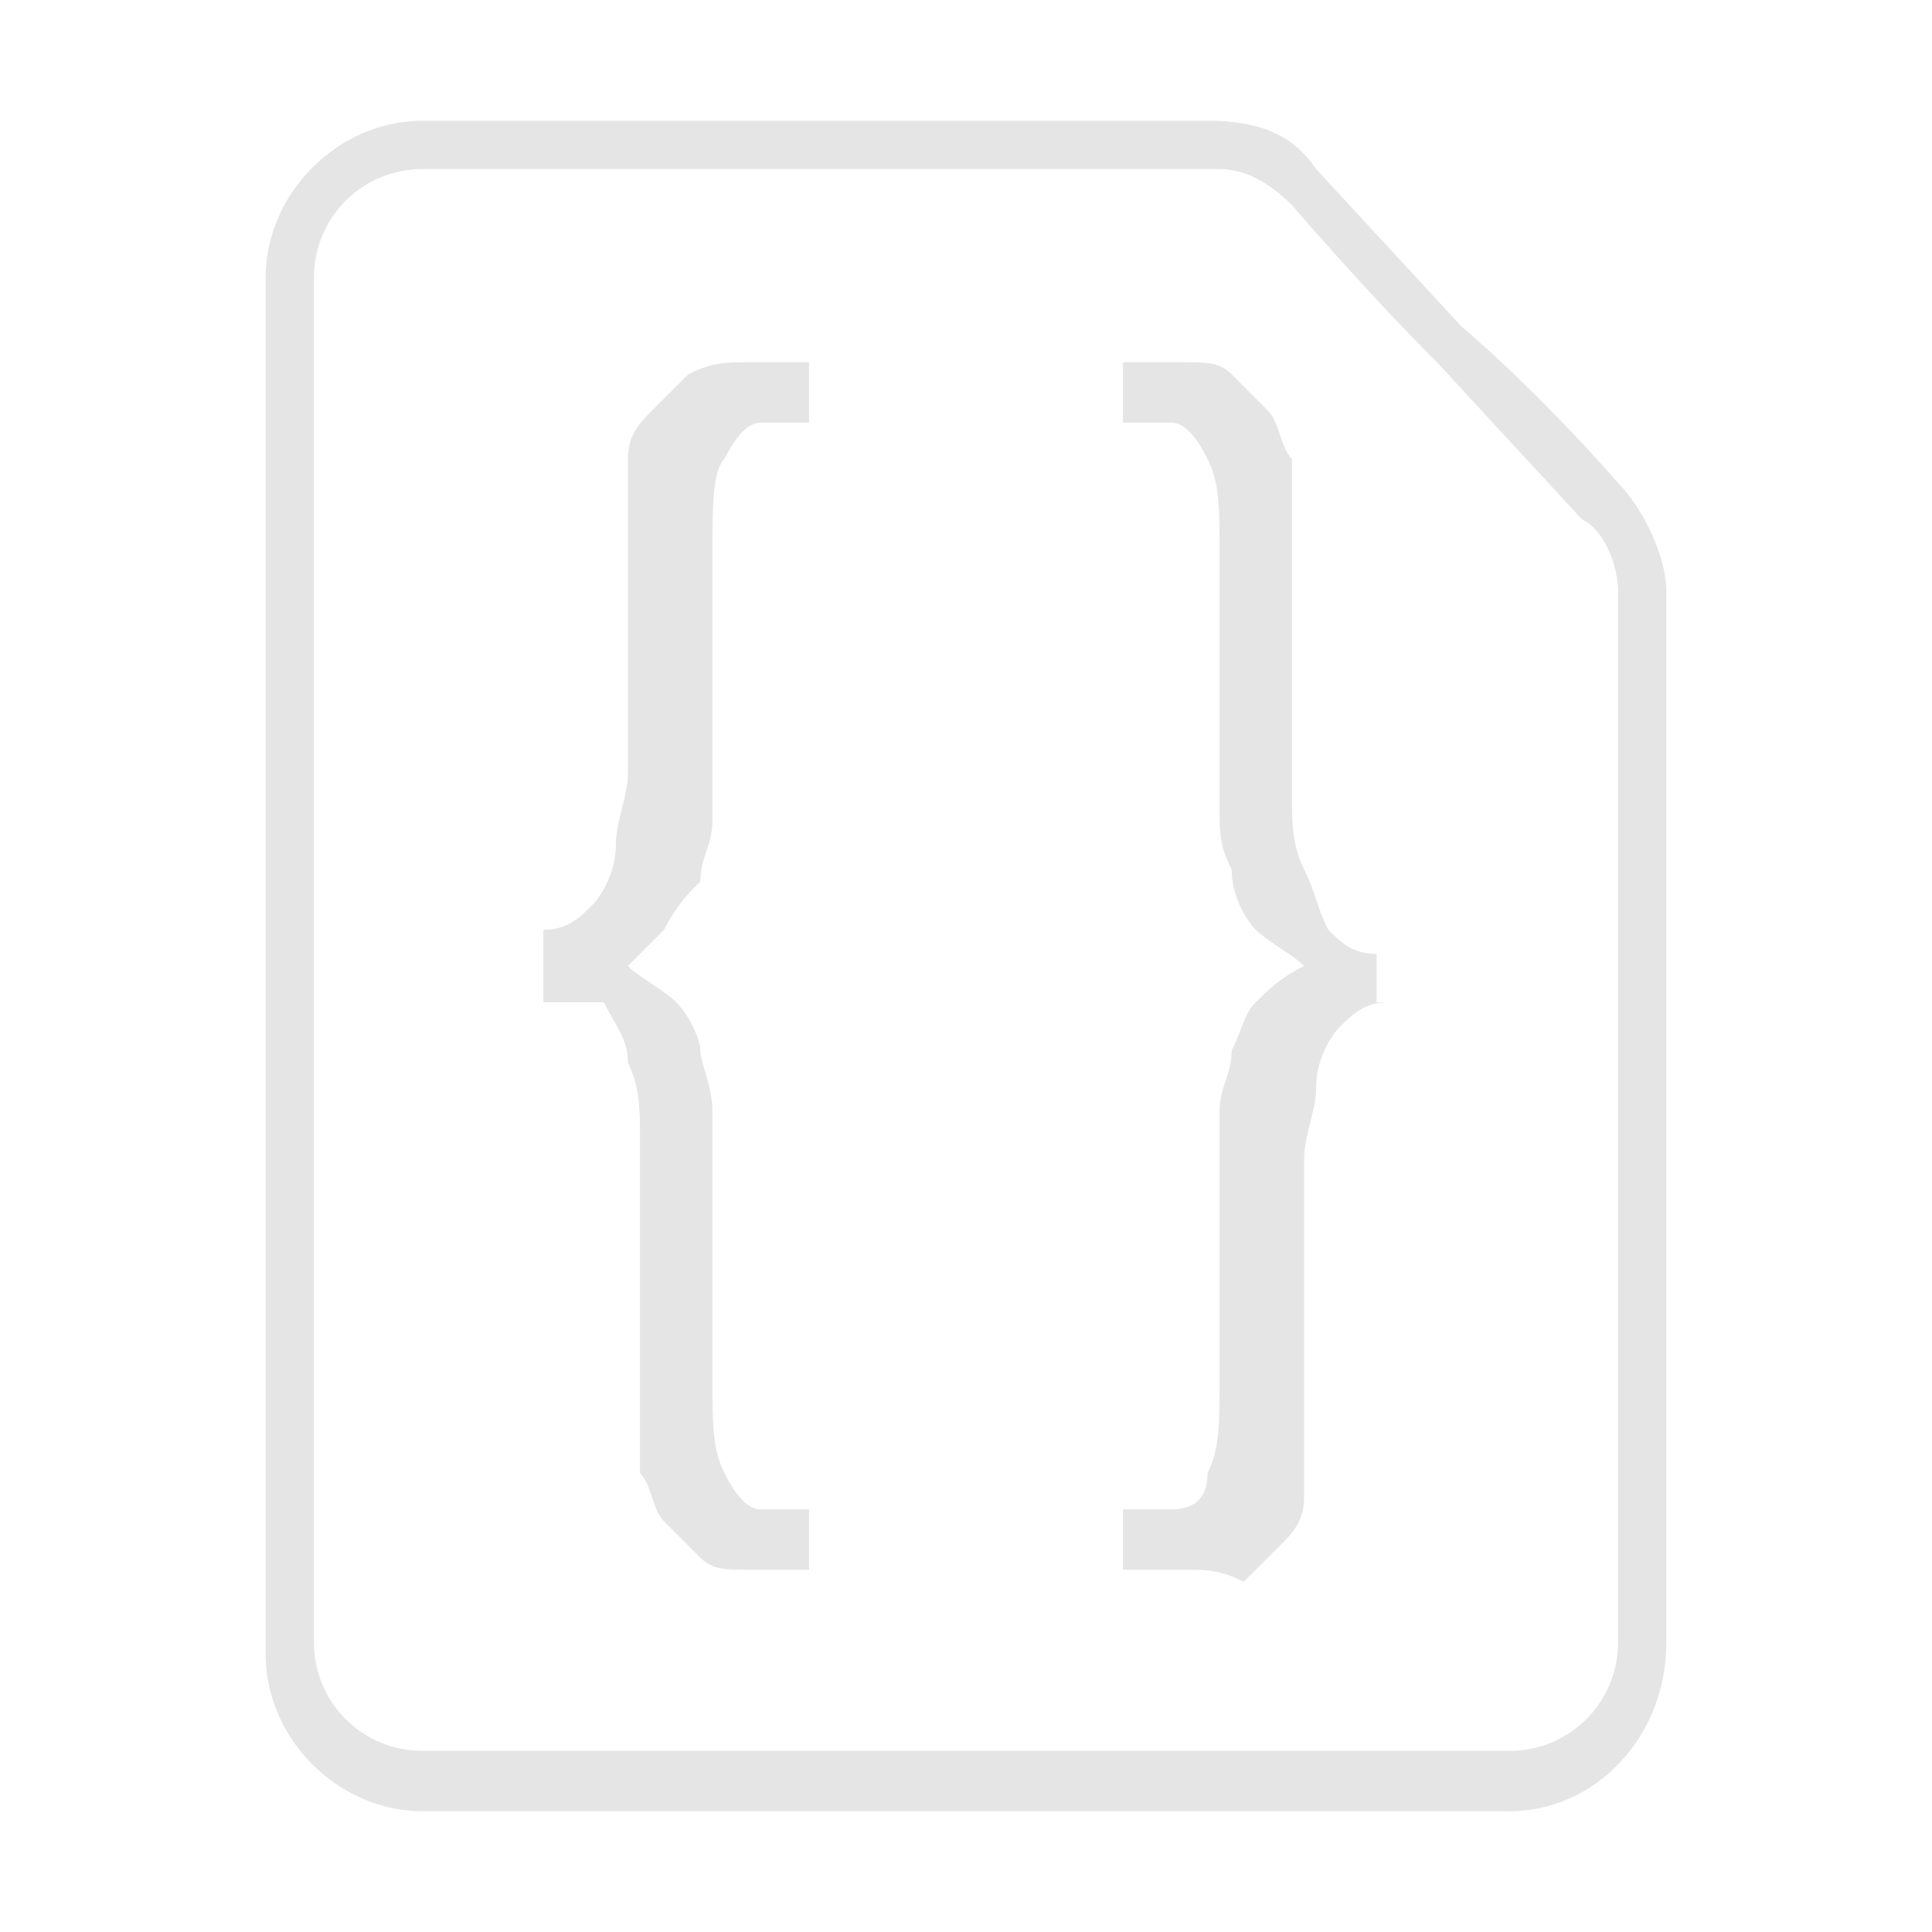 <?xml version="1.0" encoding="utf-8"?>
<svg version="1.1" id="document" 
	xmlns="http://www.w3.org/2000/svg" 
	xmlns:xlink="http://www.w3.org/1999/xlink" x="0px" y="0px" viewBox="0 0 16 16" style="enable-background:new 0 0 16 16;" xml:space="preserve">
	<style type="text/css">
	.fill{fill:#E5E5E5;}
	</style>
	<g>
		<path class="fill" d="M12.5,15h-9c-0.7,0-1.3-0.6-1.3-1.3V2.3C2.2,1.6,2.8,1,3.5,1H10c0.4,0,0.7,0.1,0.9,0.4c0,0,0,0,1.2,1.3
		C12.8,3.3,13.4,4,13.4,4c0.2,0.2,0.4,0.6,0.4,0.9v8.7C13.8,14.4,13.2,15,12.5,15z M3.5,1.4C3,1.4,2.6,1.8,2.6,2.3v11.3
		c0,0.5,0.4,0.9,0.9,0.9h9c0.5,0,0.9-0.4,0.9-0.9V4.9c0-0.2-0.1-0.5-0.3-0.6c0,0,0,0-1.2-1.3c-0.6-0.6-1.2-1.3-1.2-1.3
		c-0.2-0.2-0.4-0.3-0.6-0.3H3.5z"/>
	</g>
	<g>
		<path class="fill" d="M4.5,7.7c0.2,0,0.3-0.1,0.4-0.2c0.1-0.1,0.2-0.3,0.2-0.5c0-0.2,0.1-0.4,0.1-0.6c0-0.2,0-0.3,0-0.5V4.3c0-0.1,0-0.3,0-0.5
		c0-0.2,0.1-0.3,0.2-0.4c0.1-0.1,0.2-0.2,0.3-0.3C5.9,3,6,3,6.2,3h0.5v0.5H6.3C6.2,3.5,6.1,3.6,6,3.8C5.9,3.9,5.9,4.2,5.9,4.6v1.7
		c0,0.1,0,0.3,0,0.5c0,0.2-0.1,0.3-0.1,0.5C5.7,7.4,5.6,7.5,5.5,7.7C5.4,7.8,5.3,7.9,5.2,8v0c0.1,0.1,0.3,0.2,0.4,0.3
		c0.1,0.1,0.2,0.3,0.2,0.4s0.1,0.3,0.1,0.5c0,0.2,0,0.3,0,0.5v1.7c0,0.4,0,0.6,0.1,0.8c0.1,0.2,0.2,0.3,0.3,0.3h0.4V13H6.2
		c-0.2,0-0.3,0-0.4-0.1c-0.1-0.1-0.2-0.2-0.3-0.3c-0.1-0.1-0.1-0.3-0.2-0.4c0-0.2,0-0.3,0-0.5V9.9c0-0.1,0-0.3,0-0.5
		c0-0.2,0-0.4-0.1-0.6c0-0.2-0.1-0.3-0.2-0.5C4.9,8.3,4.7,8.3,4.5,8.3V7.7z"/>
		<path class="fill" d="M11.5,8.3c-0.2,0-0.3,0.1-0.4,0.2c-0.1,0.1-0.2,0.3-0.2,0.5c0,0.2-0.1,0.4-0.1,0.6c0,0.2,0,0.3,0,0.5v1.8
		c0,0.1,0,0.3,0,0.5c0,0.2-0.1,0.3-0.2,0.4c-0.1,0.1-0.2,0.2-0.3,0.3C10.1,13,10,13,9.8,13H9.3v-0.5h0.4c0.2,0,0.3-0.1,0.3-0.3
		c0.1-0.2,0.1-0.4,0.1-0.8V9.7c0-0.1,0-0.3,0-0.5c0-0.2,0.1-0.3,0.1-0.5c0.1-0.2,0.1-0.3,0.2-0.4c0.1-0.1,0.2-0.2,0.4-0.3v0
		c-0.1-0.1-0.3-0.2-0.4-0.3c-0.1-0.1-0.2-0.3-0.2-0.5c-0.1-0.2-0.1-0.3-0.1-0.5c0-0.2,0-0.3,0-0.5V4.6c0-0.4,0-0.6-0.1-0.8
		C9.9,3.6,9.8,3.5,9.7,3.5H9.3V3h0.5c0.2,0,0.3,0,0.4,0.1c0.1,0.1,0.2,0.2,0.3,0.3c0.1,0.1,0.1,0.3,0.2,0.4c0,0.2,0,0.3,0,0.5v1.8
		c0,0.1,0,0.3,0,0.5c0,0.2,0,0.4,0.1,0.6s0.1,0.3,0.2,0.5c0.1,0.1,0.2,0.2,0.4,0.2V8.3z"/>
	</g>
</svg>
